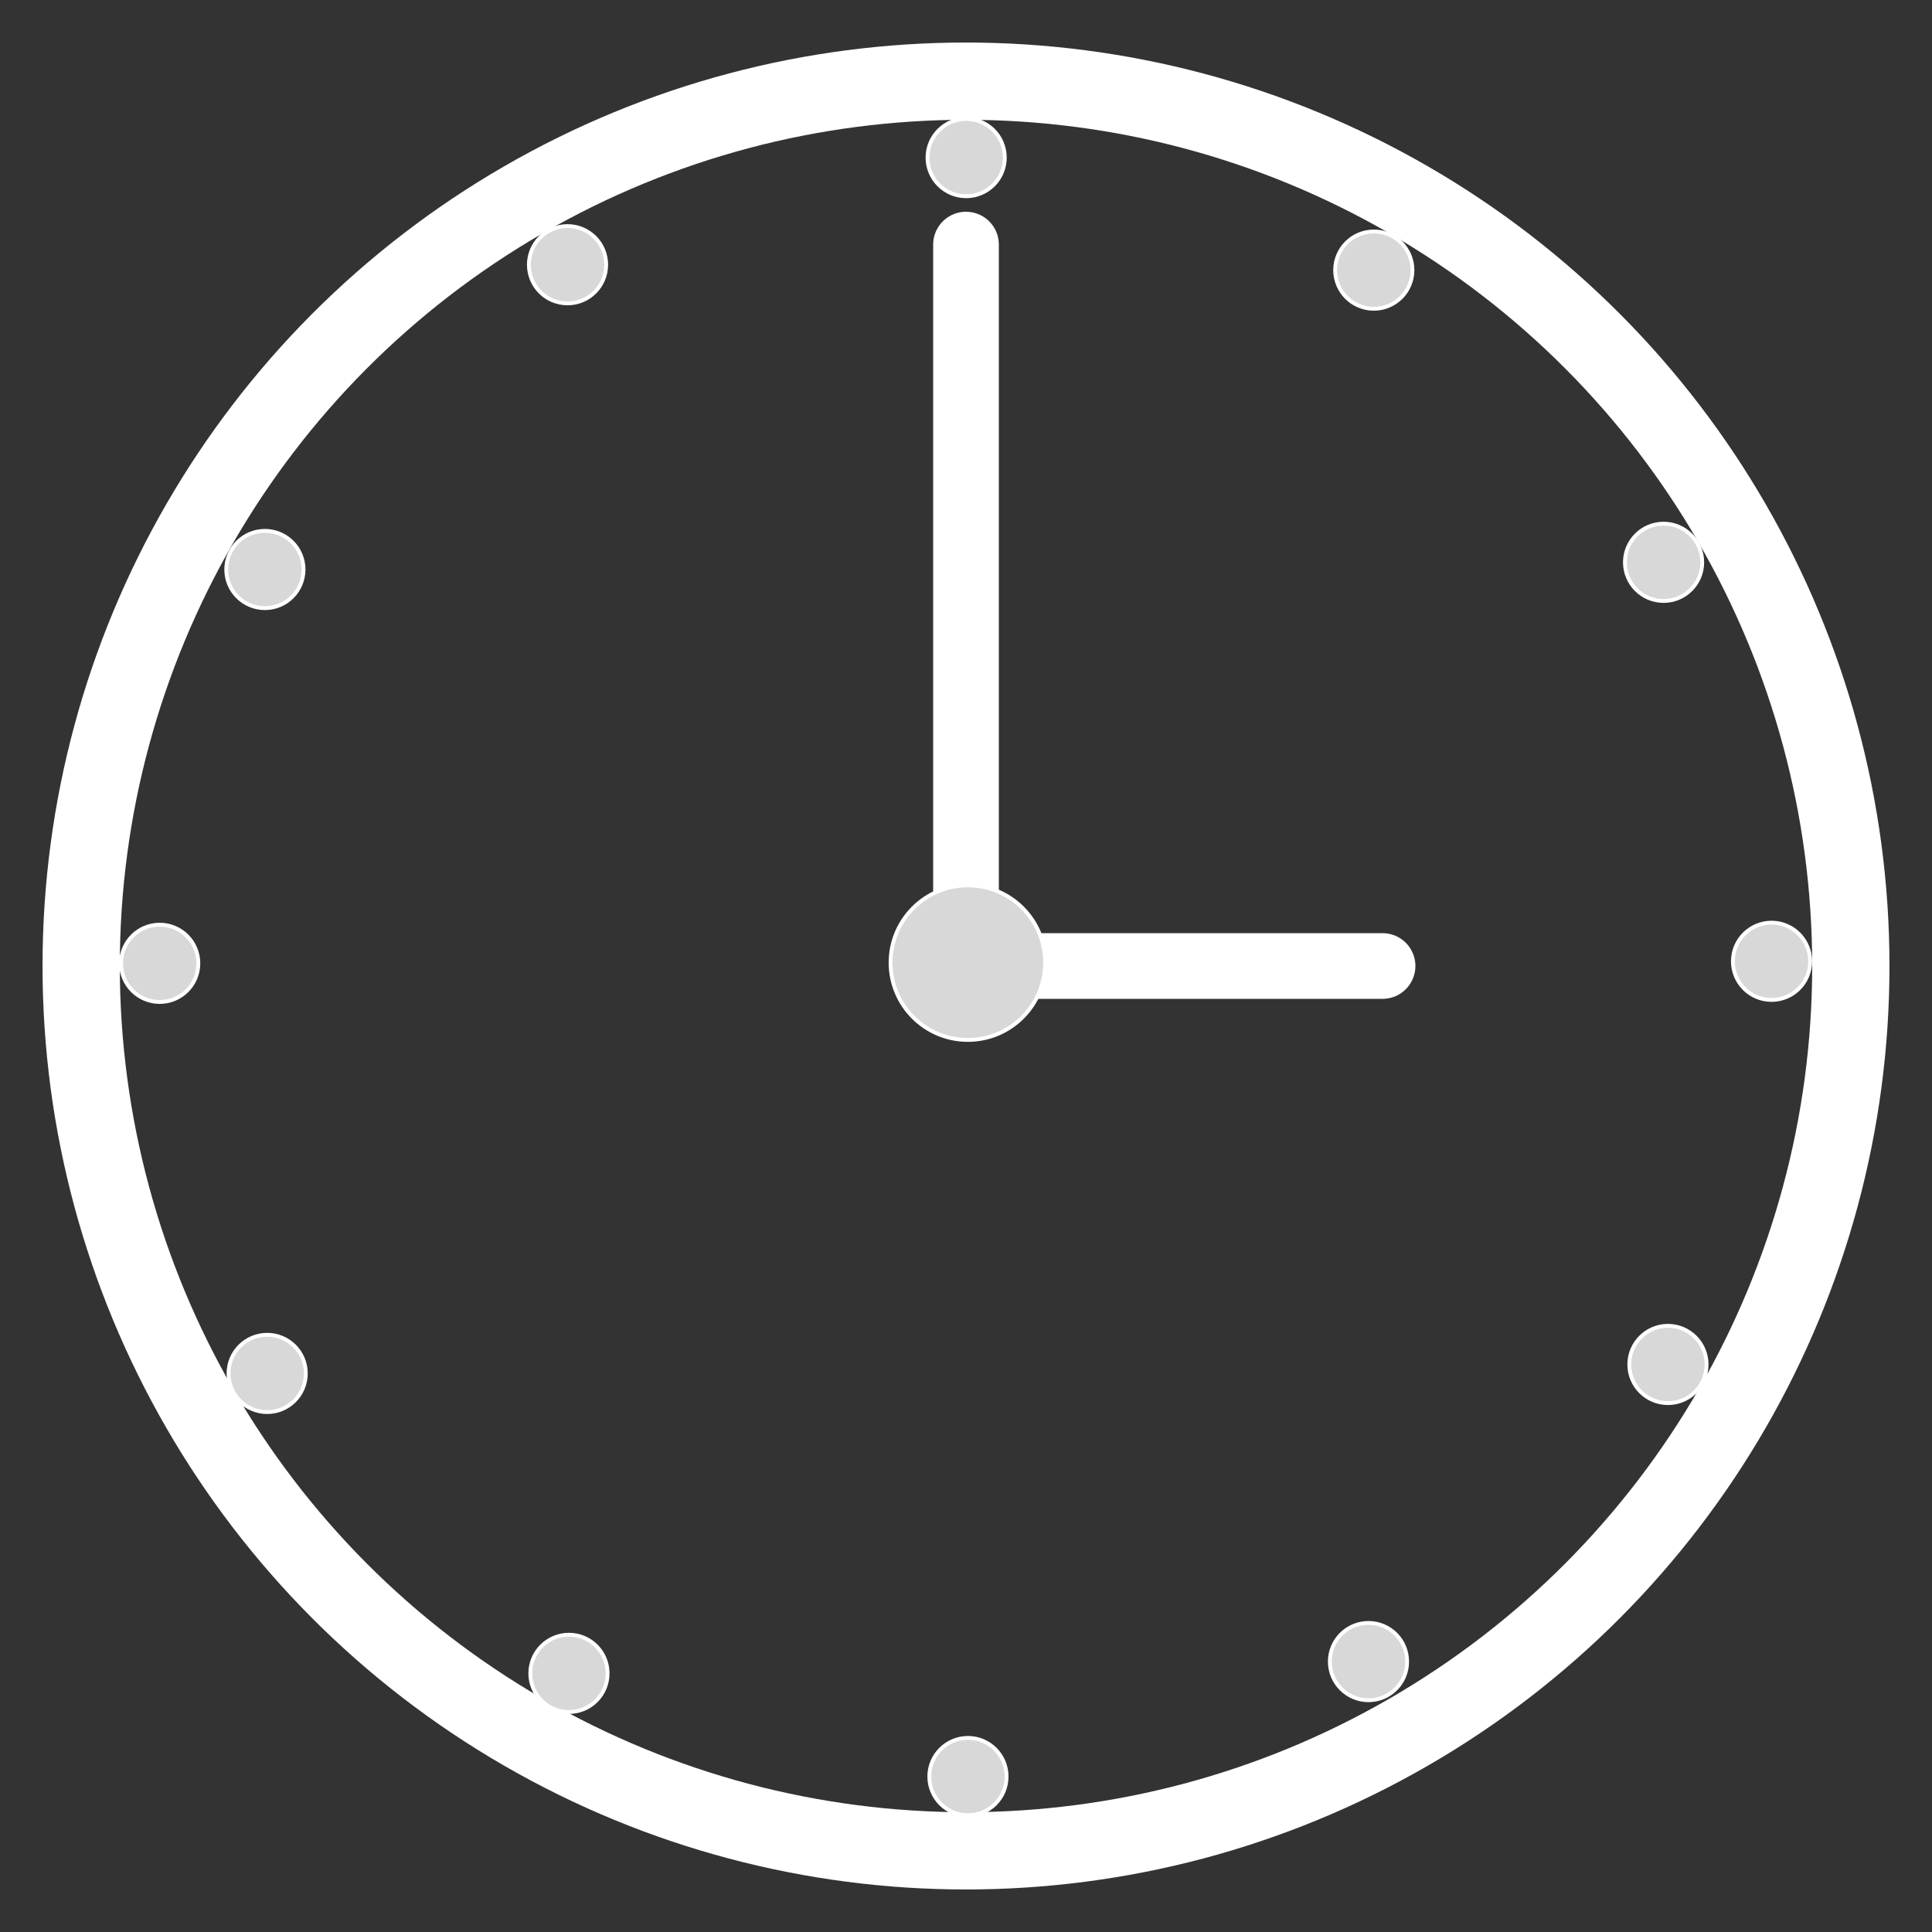 <?xml version="1.0" encoding="utf-8"?>
<svg viewBox="0 0 500 500" xmlns="http://www.w3.org/2000/svg">
  <rect x="0" y="0" width="500" height="500" fill="#333333" stroke="none"/>
  <circle style="paint-order: fill; fill: rgba(216, 216, 216, 0); stroke-width: 20px; stroke: rgb(255, 255, 255);" cx="250" cy="250" r="228.994"/>
  <line style="stroke-width: 17px; stroke-linecap: round; stroke: rgb(255, 255, 255);" x1="250" y1="63.3" x2="250" y2="248.794"/>
  <line style="stroke-width: 17px; stroke-linecap: round; stroke: rgb(255, 255, 255);" x1="251.458" y1="250" x2="357.805" y2="250"/>
  <circle style="fill: rgb(216, 216, 216); stroke: rgb(255, 255, 255);" cx="68.553" cy="147.387" r="10"/>
  <circle style="fill: rgb(216, 216, 216); stroke: rgb(255, 255, 255);" cx="146.876" cy="68.513" r="10"/>
  <circle style="fill: rgb(216, 216, 216); stroke: rgb(255, 255, 255);" cx="355.538" cy="69.909" r="10"/>
  <circle style="fill: rgb(216, 216, 216); stroke: rgb(255, 255, 255);" cx="430.533" cy="145.527" r="10"/>
  <circle style="fill: rgb(216, 216, 216); stroke: rgb(255, 255, 255);" cx="431.661" cy="353.124" r="10"/>
  <circle style="fill: rgb(216, 216, 216); stroke: rgb(255, 255, 255);" cx="354.162" cy="430.014" r="10"/>
  <circle style="fill: rgb(216, 216, 216); stroke: rgb(255, 255, 255);" cx="147.244" cy="433.066" r="10"/>
  <circle style="fill: rgb(216, 216, 216); stroke: rgb(255, 255, 255);" cx="69.144" cy="355.444" r="10"/>
  <circle style="fill: rgb(216, 216, 216); stroke: rgb(255, 255, 255);" cx="250.041" cy="40.787" r="10"/>
  <circle style="fill: rgb(216, 216, 216); stroke: rgb(255, 255, 255);" cx="250.504" cy="459.769" r="10"/>
  <circle style="fill: rgb(216, 216, 216); stroke: rgb(255, 255, 255);" cx="458.475" cy="248.783" r="10"/>
  <circle style="fill: rgb(216, 216, 216); stroke: rgb(255, 255, 255);" cx="41.332" cy="249.309" r="10"/>
  <circle style="fill: rgb(216, 216, 216); stroke: rgb(255, 255, 255);" cx="146.876" cy="68.513" r="20" transform="matrix(1, 0, 0, 1, 103.605, 180.619)"/>
</svg>
